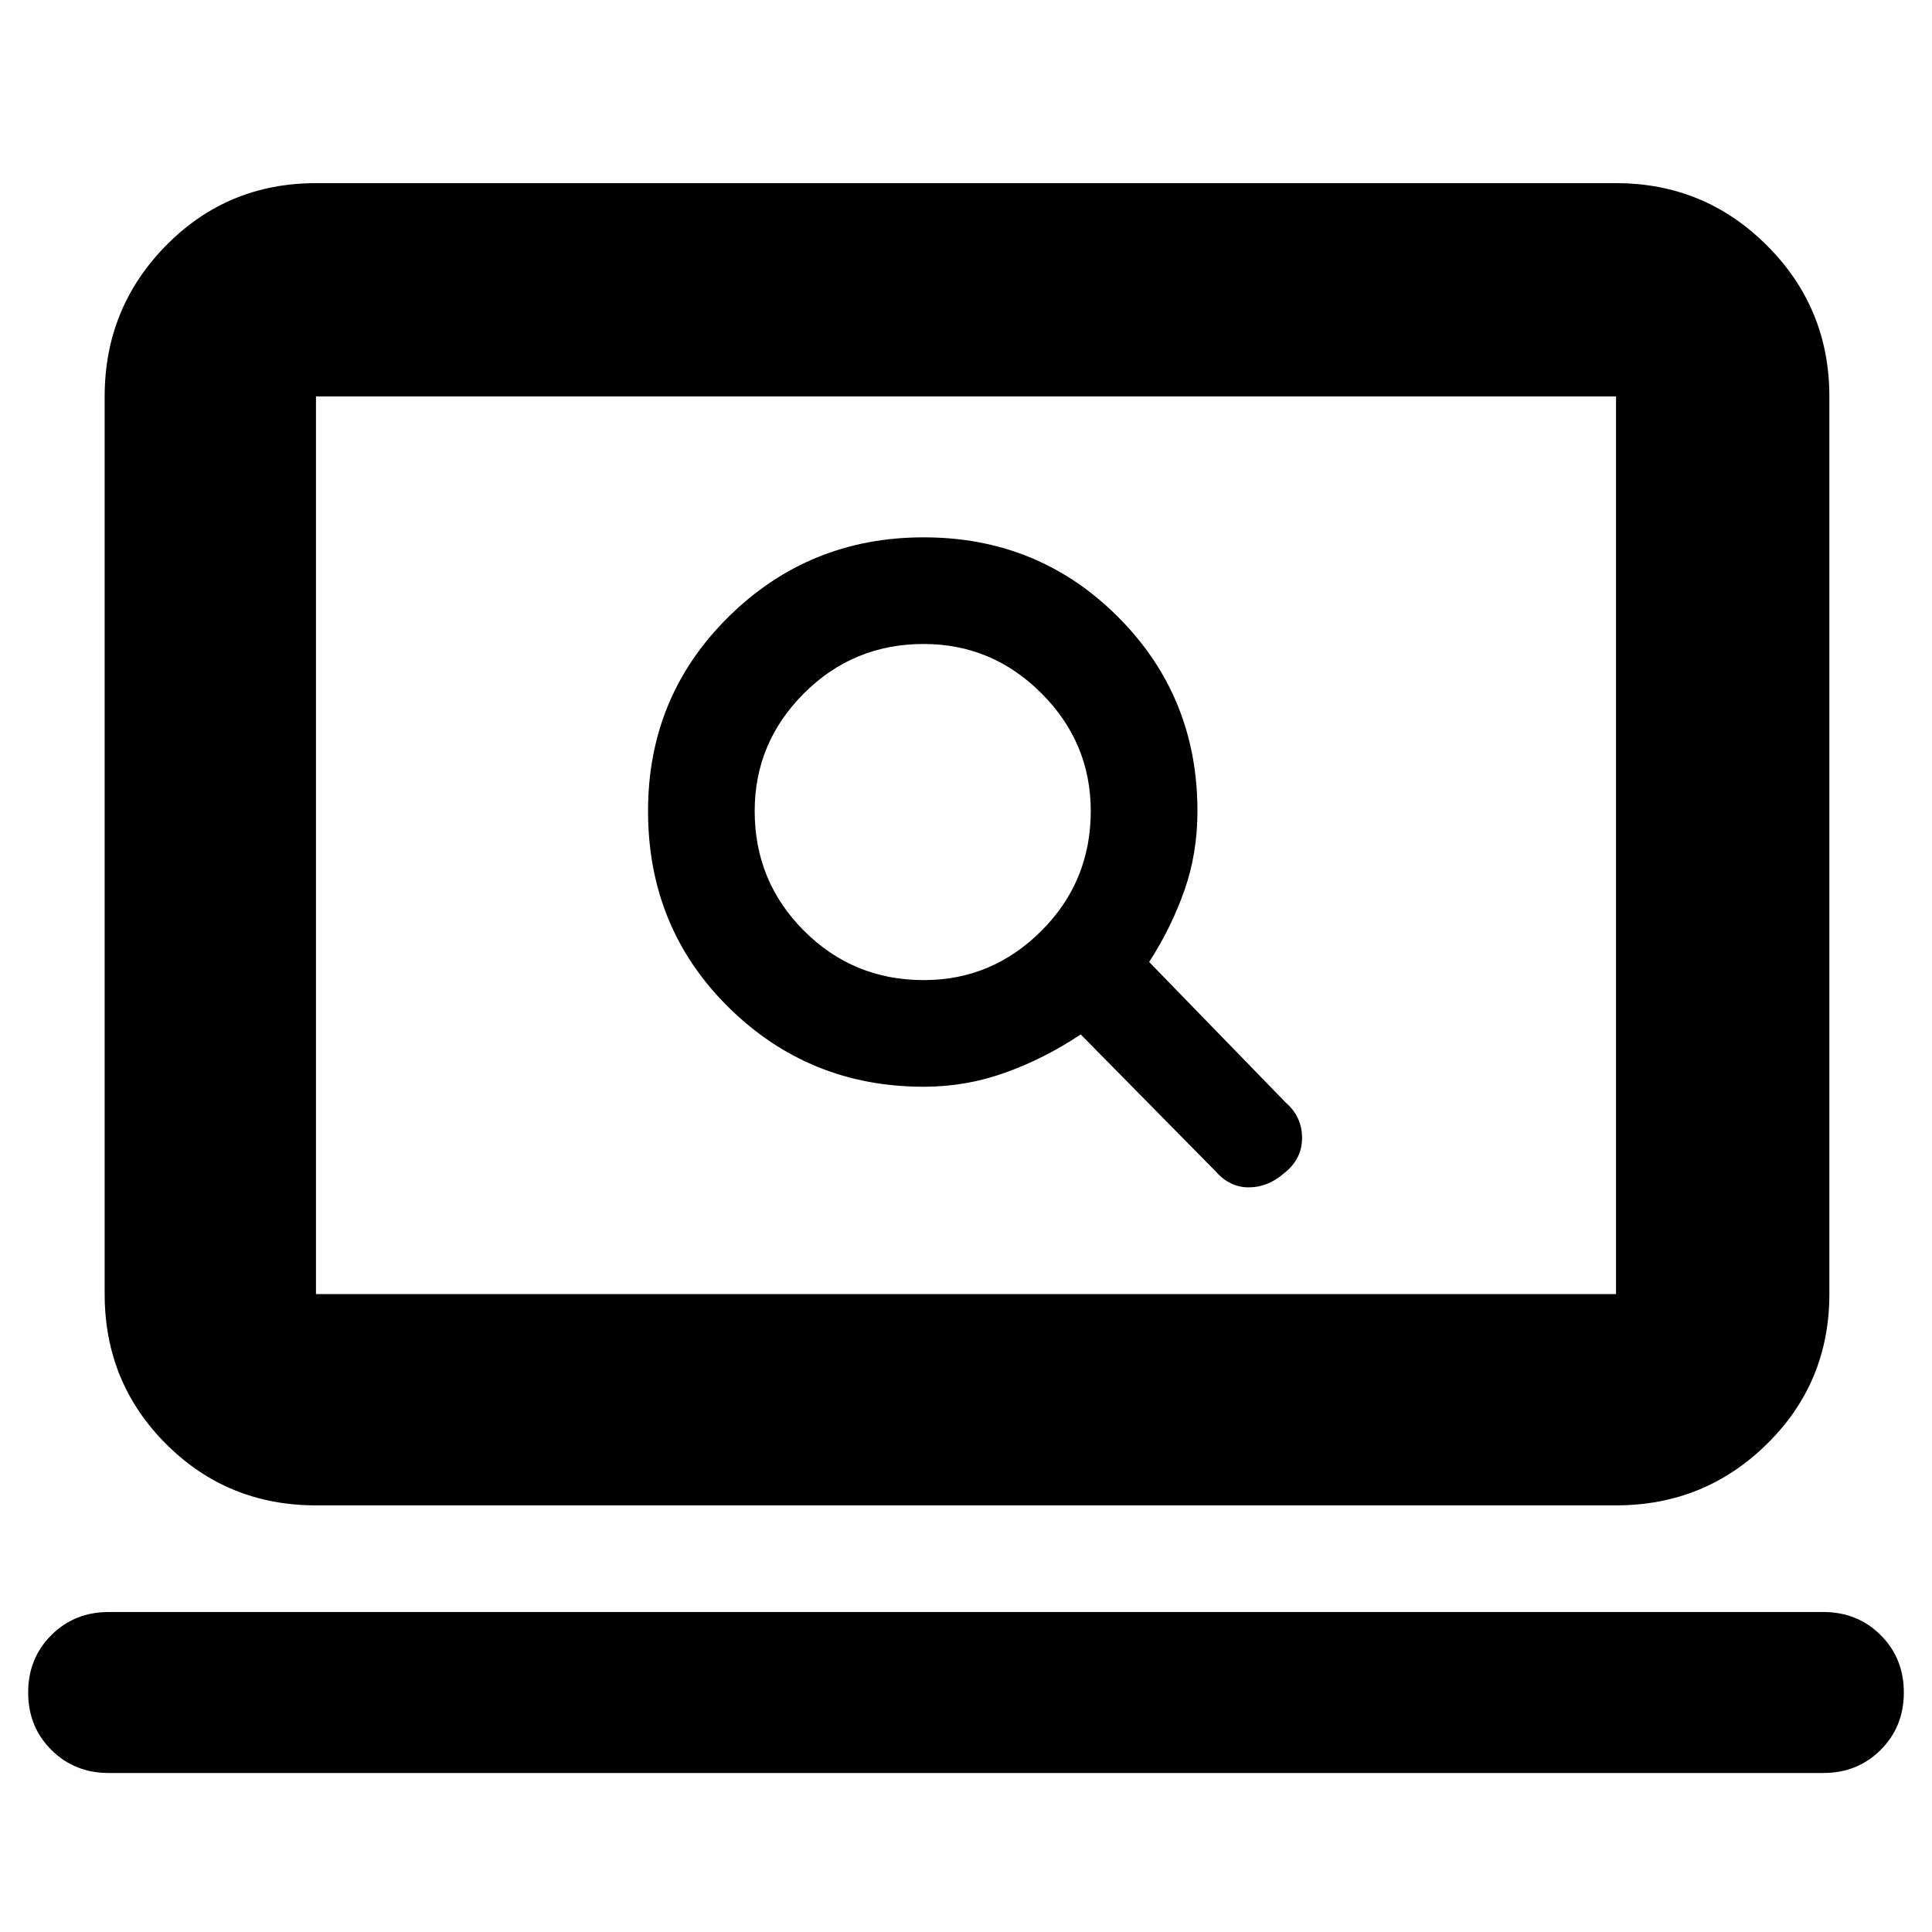 <svg xmlns="http://www.w3.org/2000/svg" height="40" width="40"><path d="M25.167 24.25q.291.333.687.333.396 0 .729-.291.375-.292.375-.73 0-.437-.333-.729l-2.833-2.916q.458-.709.729-1.479.271-.771.271-1.646 0-2.375-1.646-4.021t-4.021-1.646q-2.375 0-4.042 1.646-1.666 1.646-1.666 4.021 0 2.416 1.666 4.062Q16.75 22.5 19.125 22.5q.875 0 1.687-.292.813-.291 1.563-.791Zm-6.042-3.958q-1.458 0-2.479-1.021-1.021-1.021-1.021-2.479 0-1.417 1.021-2.438 1.021-1.021 2.479-1.021 1.417 0 2.437 1.021 1.021 1.021 1.021 2.438 0 1.458-1.021 2.479-1.02 1.021-2.437 1.021ZM6.542 31.167q-1.834 0-3.104-1.271-1.271-1.271-1.271-3.104V8.208q0-1.833 1.271-3.125 1.27-1.291 3.104-1.291h26.916q1.834 0 3.125 1.291 1.292 1.292 1.292 3.125v18.584q0 1.833-1.292 3.104-1.291 1.271-3.125 1.271Zm0-4.375h26.916V8.208H6.542v18.584ZM2.25 36.708q-.708 0-1.188-.479-.479-.479-.479-1.187 0-.709.479-1.188.48-.479 1.188-.479h35.5q.708 0 1.188.479.479.479.479 1.188 0 .708-.479 1.187-.48.479-1.188.479Zm4.292-28.5v18.584V8.208Z"/></svg>